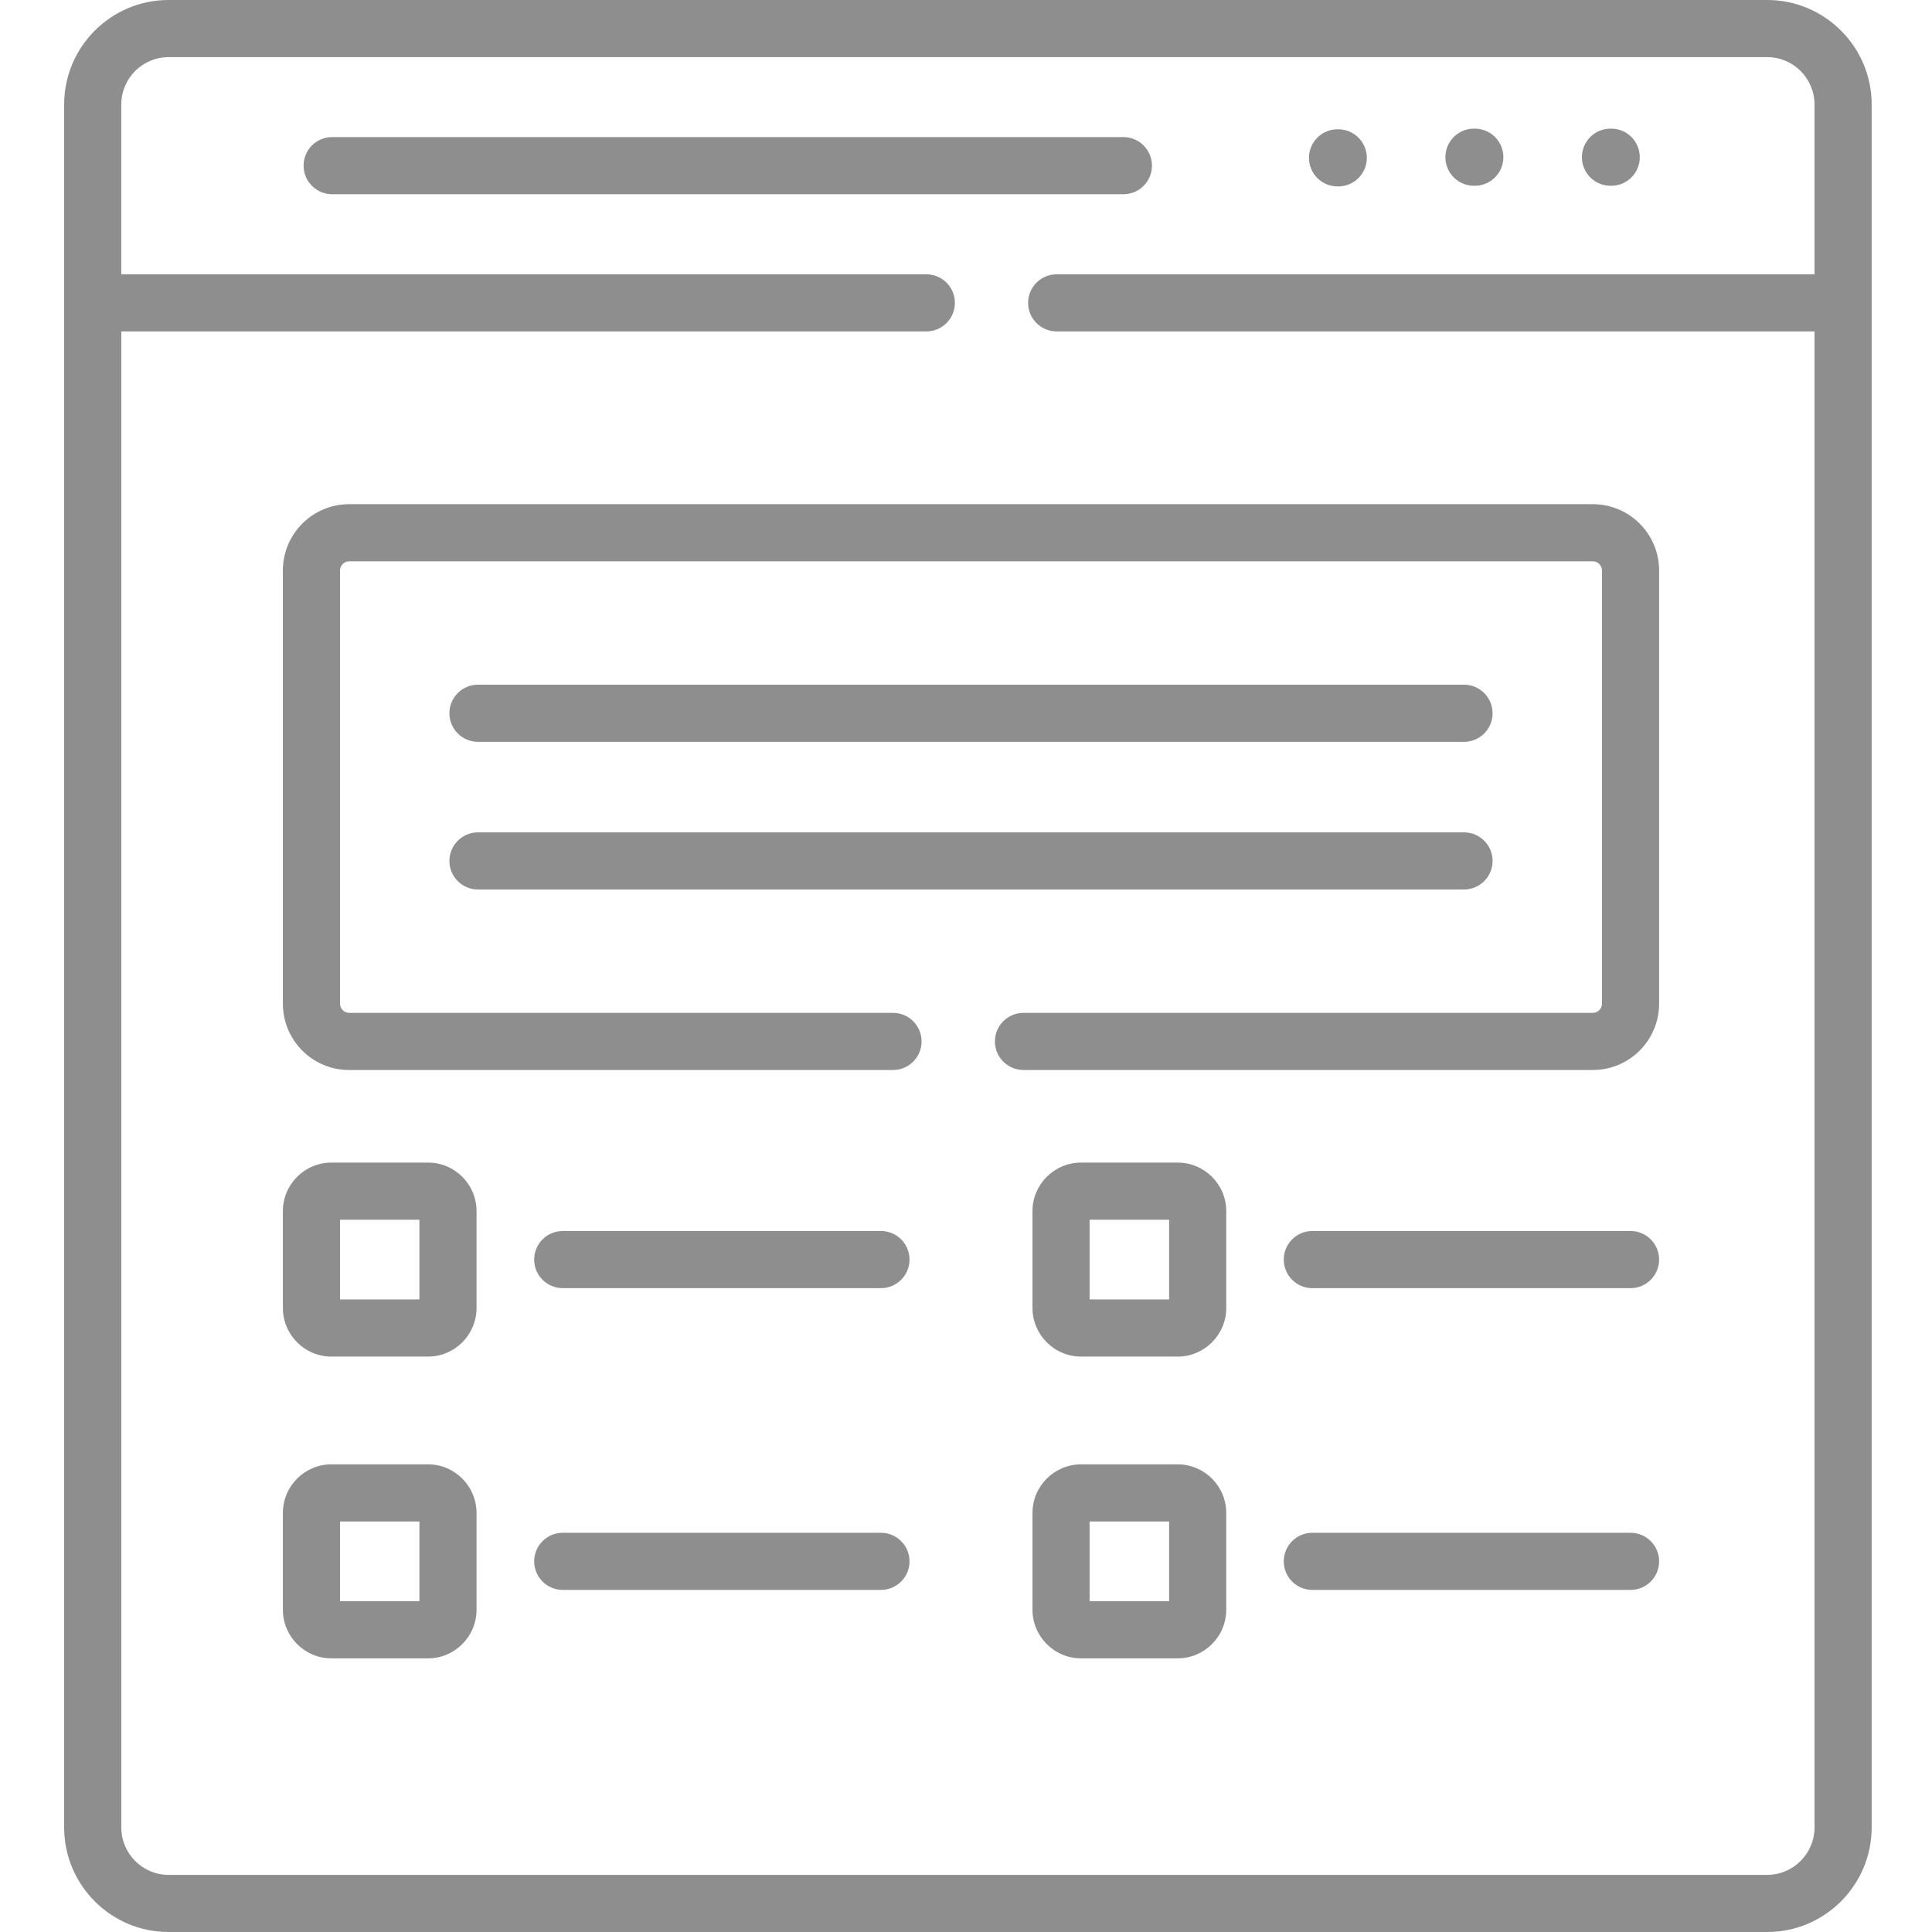 <?xml version="1.0"?>
<svg xmlns="http://www.w3.org/2000/svg" height="512px" viewBox="-16 0 511 512" width="512px"><g><path d="m410.297 49.234h.195c4.184 0 7.57-3.391 7.57-7.574 0-4.18-3.387-7.57-7.57-7.57h-.195c-4.184 0-7.574 3.391-7.574 7.57 0 4.184 3.391 7.574 7.574 7.574zm0 0" data-original="#000000" class="active-path" data-old_color="#000000" fill="#8E8E8E"/><path d="m374.113 49.234h.227c4.18 0 7.57-3.391 7.57-7.574 0-4.18-3.391-7.57-7.57-7.57h-.227c-4.18 0-7.57 3.391-7.57 7.57 0 4.184 3.387 7.574 7.57 7.574zm0 0" data-original="#000000" class="active-path" data-old_color="#000000" fill="#8E8E8E"/><path d="m337.957 49.402h.199c4.18 0 7.57-3.391 7.57-7.57 0-4.18-3.391-7.57-7.57-7.57h-.199c-4.18 0-7.57 3.391-7.57 7.57 0 4.18 3.391 7.57 7.57 7.57zm0 0" data-original="#000000" class="active-path" data-old_color="#000000" fill="#8E8E8E"/><path d="m288.781 43.902c0-4.184-3.391-7.574-7.57-7.574h-209.688c-4.18 0-7.57 3.391-7.57 7.574 0 4.18 3.391 7.57 7.57 7.57h209.688c4.18 0 7.57-3.391 7.57-7.57zm0 0" data-original="#000000" class="active-path" data-old_color="#000000" fill="#8E8E8E"/><path d="m96.93 308.094h-25.602c-7.094 0-12.863 5.773-12.863 12.871v25.645c0 7.113 5.77 12.902 12.863 12.902h25.602c7.094 0 12.859-5.789 12.859-12.902v-25.645c0-7.098-5.77-12.871-12.859-12.871zm-2.281 36.273h-21.039v-21.129h21.039zm0 0" data-original="#000000" class="active-path" data-old_color="#000000" fill="#8E8E8E"/><path d="m295.578 308.094h-25.57c-7.109 0-12.891 5.773-12.891 12.871v25.645c0 7.113 5.781 12.902 12.891 12.902h25.57c7.109 0 12.891-5.789 12.891-12.902v-25.645c0-7.098-5.781-12.871-12.891-12.871zm-2.25 36.273h-21.07v-21.129h21.07zm0 0" data-original="#000000" class="active-path" data-old_color="#000000" fill="#8E8E8E"/><path d="m216.965 326.23h-84.332c-4.184 0-7.57 3.391-7.57 7.574 0 4.18 3.387 7.57 7.57 7.57h84.332c4.18 0 7.57-3.391 7.57-7.57 0-4.184-3.391-7.574-7.57-7.574zm0 0" data-original="#000000" class="active-path" data-old_color="#000000" fill="#8E8E8E"/><path d="m415.613 326.23h-84.332c-4.18 0-7.57 3.391-7.57 7.574 0 4.18 3.391 7.57 7.57 7.57h84.332c4.184 0 7.57-3.391 7.57-7.57 0-4.184-3.387-7.574-7.57-7.574zm0 0" data-original="#000000" class="active-path" data-old_color="#000000" fill="#8E8E8E"/><path d="m96.93 388.066h-25.602c-7.094 0-12.863 5.785-12.863 12.898v25.621c0 7.109 5.77 12.898 12.863 12.898h25.602c7.094 0 12.859-5.789 12.859-12.898v-25.621c0-7.113-5.77-12.898-12.859-12.898zm-2.281 36.273h-21.039v-21.129h21.039zm0 0" data-original="#000000" class="active-path" data-old_color="#000000" fill="#8E8E8E"/><path d="m295.578 388.066h-25.57c-7.109 0-12.891 5.785-12.891 12.898v25.621c0 7.109 5.781 12.898 12.891 12.898h25.57c7.109 0 12.891-5.789 12.891-12.898v-25.621c0-7.113-5.781-12.898-12.891-12.898zm-2.25 36.273h-21.07v-21.129h21.07zm0 0" data-original="#000000" class="active-path" data-old_color="#000000" fill="#8E8E8E"/><path d="m216.965 406.203h-84.332c-4.184 0-7.57 3.391-7.57 7.57 0 4.18 3.387 7.57 7.57 7.57h84.332c4.18 0 7.57-3.391 7.57-7.57 0-4.18-3.391-7.57-7.57-7.57zm0 0" data-original="#000000" class="active-path" data-old_color="#000000" fill="#8E8E8E"/><path d="m415.613 406.203h-84.332c-4.18 0-7.57 3.391-7.57 7.57 0 4.18 3.391 7.57 7.57 7.57h84.332c4.184 0 7.57-3.391 7.57-7.57 0-4.18-3.387-7.57-7.57-7.57zm0 0" data-original="#000000" class="active-path" data-old_color="#000000" fill="#8E8E8E"/><path d="m451.824 0h-423.668c-15.25 0-27.656 12.422-27.656 27.691v456.59c0 15.285 12.406 27.719 27.656 27.719h423.668c15.266 0 27.688-12.434 27.688-27.719v-456.59c0-15.27-12.422-27.691-27.688-27.691zm0 496.859h-423.668c-6.898 0-12.512-5.645-12.512-12.578v-396.453h213.344c4.18 0 7.57-3.387 7.57-7.57 0-4.18-3.391-7.57-7.57-7.57h-213.348v-44.996c0-6.918 5.617-12.551 12.516-12.551h423.668c6.918 0 12.543 5.633 12.543 12.551v44.996h-200.84c-4.18 0-7.57 3.391-7.57 7.57 0 4.184 3.391 7.57 7.57 7.57h200.84v396.453c0 6.934-5.625 12.578-12.543 12.578zm0 0" data-original="#000000" class="active-path" data-old_color="#000000" fill="#8E8E8E"/><path d="m405.629 133.617h-329.633c-9.668 0-17.531 7.883-17.531 17.574v114.797c0 9.691 7.863 17.578 17.531 17.578h144.164c4.18 0 7.57-3.391 7.57-7.574 0-4.18-3.391-7.57-7.57-7.57h-144.164c-1.297 0-2.387-1.113-2.387-2.43v-114.801c0-1.32 1.09-2.434 2.387-2.434h329.633c1.309 0 2.414 1.113 2.414 2.434v114.797c0 1.32-1.105 2.434-2.414 2.434h-150.898c-4.18 0-7.57 3.391-7.57 7.57 0 4.18 3.391 7.57 7.57 7.57h150.898c9.68 0 17.555-7.883 17.555-17.574v-114.797c0-9.691-7.875-17.574-17.555-17.574zm0 0" data-original="#000000" class="active-path" data-old_color="#000000" fill="#8E8E8E"/><path d="m110.168 235.727h261.312c4.18 0 7.57-3.387 7.57-7.57 0-4.18-3.391-7.57-7.57-7.57h-261.312c-4.18 0-7.57 3.391-7.57 7.57 0 4.184 3.391 7.57 7.57 7.57zm0 0" data-original="#000000" class="active-path" data-old_color="#000000" fill="#8E8E8E"/><path d="m110.168 196.594h261.312c4.18 0 7.57-3.391 7.57-7.57 0-4.184-3.391-7.574-7.57-7.574h-261.312c-4.18 0-7.57 3.391-7.57 7.574 0 4.18 3.391 7.57 7.57 7.57zm0 0" data-original="#000000" class="active-path" data-old_color="#000000" fill="#8E8E8E"/></g> </svg>
